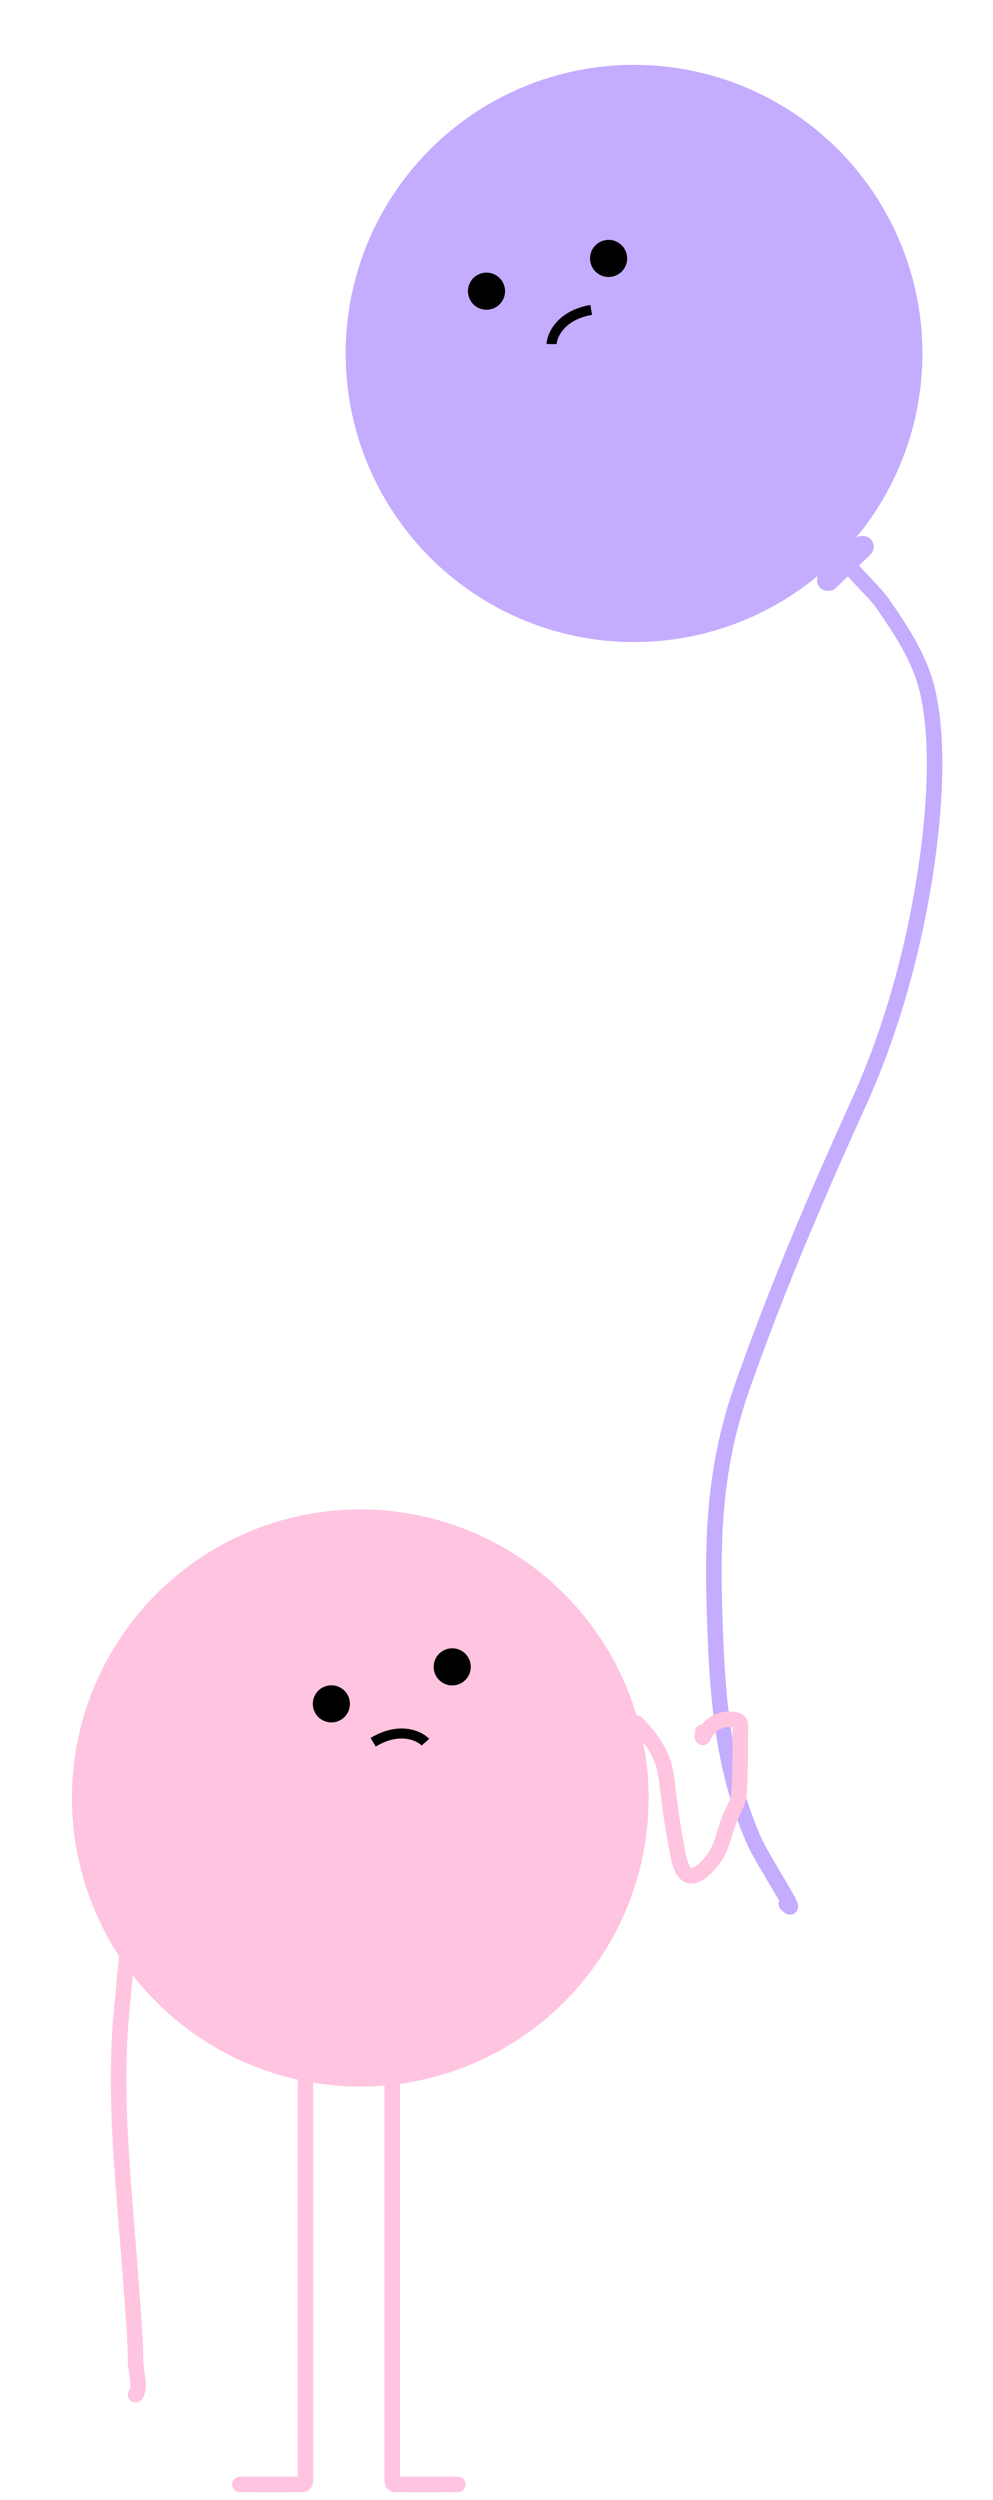 <svg width="64" height="161" viewBox="0 0 64 161" fill="none" xmlns="http://www.w3.org/2000/svg">
<path d="M54.067 35.267C54.389 36.445 56.142 37.808 56.878 38.859C58.089 40.59 59.319 42.463 59.789 44.537C60.503 47.692 60.24 51.718 59.833 54.851C59.124 60.298 57.619 66.022 55.342 71.031C52.608 77.047 50.011 83.115 47.824 89.355C46.157 94.11 45.897 98.414 46.043 103.434C46.196 108.701 46.453 113.631 48.578 118.499C49.193 119.91 51.767 123.702 50.678 122.613" stroke="url(#paint0_linear_225_588)" stroke-linecap="round"/>
<circle cx="40.864" cy="22.763" r="18.586" transform="rotate(-15 40.864 22.763)" fill="url(#paint1_linear_225_588)"/>
<circle cx="18.586" cy="18.586" r="18.586" transform="matrix(-0.956 0.293 0.293 0.956 35.544 92.575)" fill="#FFC4E0"/>
<circle cx="31.355" cy="18.752" r="1.196" transform="rotate(-15 31.355 18.752)" fill="black"/>
<circle cx="1.196" cy="1.196" r="1.196" transform="matrix(-0.956 0.293 0.293 0.956 29.939 105.851)" fill="black"/>
<circle cx="39.224" cy="16.643" r="1.196" transform="rotate(-15 39.224 16.643)" fill="black"/>
<circle cx="1.196" cy="1.196" r="1.196" transform="matrix(-0.956 0.293 0.293 0.956 22.15 108.234)" fill="black"/>
<path d="M35.553 22.158C35.557 21.698 36.058 20.307 38.104 19.958" stroke="black" stroke-width="0.646"/>
<path d="M27.418 112.198C27.113 111.852 25.826 111.128 24.05 112.201" stroke="black" stroke-width="0.646"/>
<path d="M19.688 133.504C19.688 141.464 19.688 149.424 19.688 157.383C19.688 158.157 19.688 158.931 19.688 159.705C19.688 160.07 19.482 159.992 19.135 159.995C17.91 160.005 16.684 159.995 15.459 159.995" stroke="#FFC4E0" stroke-linecap="round"/>
<path d="M25.277 133.504C25.277 141.464 25.277 149.424 25.277 157.383C25.277 158.157 25.277 158.931 25.277 159.705C25.277 160.07 25.483 159.992 25.83 159.995C27.055 160.005 28.281 159.995 29.506 159.995" stroke="#FFC4E0" stroke-linecap="round"/>
<path d="M10.597 120.38C10.171 120.433 9.609 121.295 9.413 121.639C8.176 123.803 8.147 126.561 7.89 128.971C7.232 135.143 8.066 141.408 8.482 147.565C8.585 149.091 8.736 150.563 8.736 152.096C8.736 152.625 9.099 153.858 8.736 154.221" stroke="#FFC4E0" stroke-linecap="round"/>
<path d="M41.026 110.966C41.737 111.677 42.328 112.437 42.692 113.392C42.931 114.02 42.986 114.772 43.067 115.437C43.212 116.617 43.377 117.782 43.61 118.949C43.721 119.502 43.886 121.074 44.793 120.763C45.362 120.567 46.093 119.681 46.328 119.139C46.614 118.481 46.777 117.768 47.038 117.098C47.205 116.668 47.589 116.047 47.623 115.577C47.714 114.293 47.706 113.005 47.706 111.717C47.706 111.487 47.828 110.889 47.53 110.799C46.867 110.599 46.169 110.782 45.702 111.281C45.525 111.471 45.445 111.586 45.35 111.801C45.229 112.073 45.285 111.649 45.285 111.55" stroke="#FFC4E0" stroke-linecap="round"/>
<rect x="52.364" y="37.346" width="4.525" height="1.422" rx="0.711" transform="rotate(-44.057 52.364 37.346)" fill="url(#paint2_linear_225_588)"/>
<defs>
<linearGradient id="paint0_linear_225_588" x1="53.122" y1="35.267" x2="53.122" y2="122.807" gradientUnits="userSpaceOnUse">
<stop offset="1" stop-color="#C4ACFE"/>
</linearGradient>
<linearGradient id="paint1_linear_225_588" x1="40.864" y1="4.177" x2="40.864" y2="41.349" gradientUnits="userSpaceOnUse">
<stop offset="1" stop-color="#C4ACFE"/>
</linearGradient>
<linearGradient id="paint2_linear_225_588" x1="54.627" y1="37.346" x2="54.627" y2="38.768" gradientUnits="userSpaceOnUse">
<stop offset="1" stop-color="#C4ACFE"/>
</linearGradient>
</defs>
</svg>
